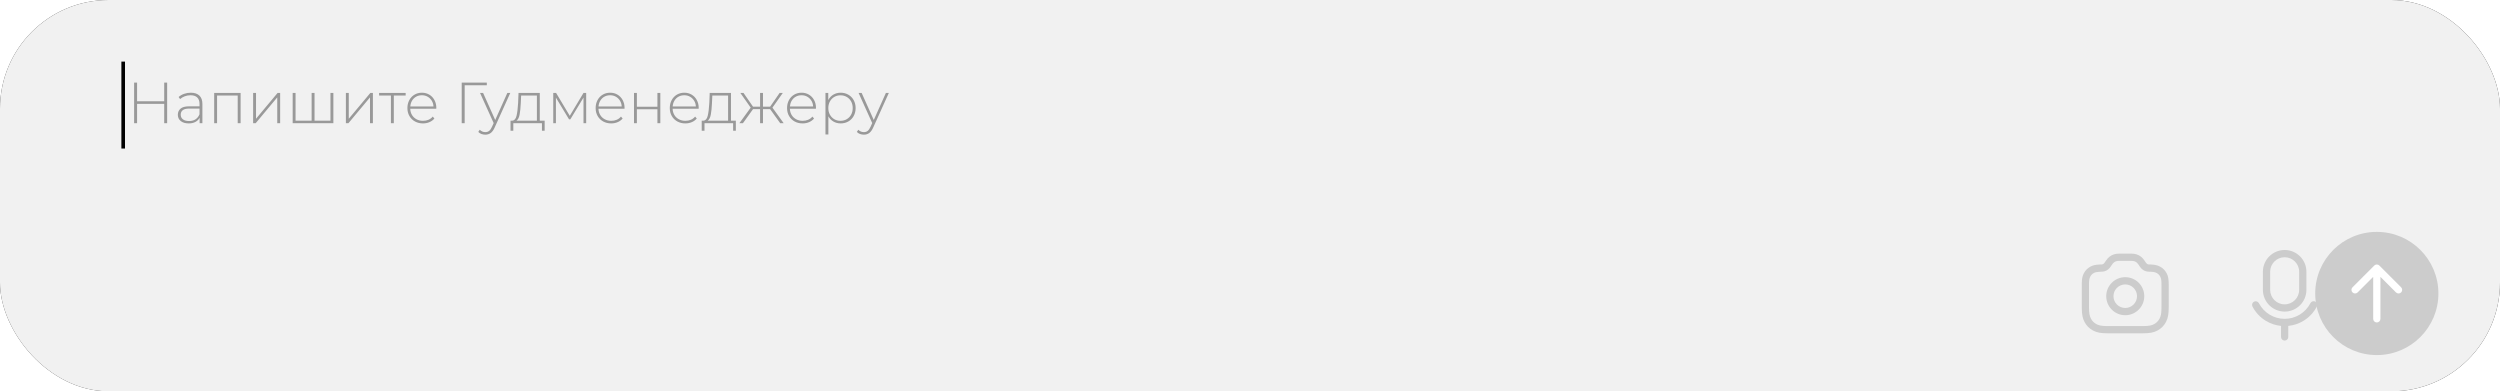 <svg viewBox="0 0 690 108" xmlns="http://www.w3.org/2000/svg" xmlns:xlink="http://www.w3.org/1999/xlink" width="690" height="108" fill="none" clip-path="url(#clipPath_0)" customFrame="url(#clipPath_0)">
	<rect x="0" y="0" width="690" height="108" fill="#333333" stroke="none"/>
	<defs>
		<clipPath id="clipPath_0">
			<rect width="690" height="108" x="0" y="0" rx="30" fill="rgb(255,255,255)" />
		</clipPath>
		<clipPath id="clipPath_1">
			<rect width="43" height="35" x="11" y="11" fill="rgb(255,255,255)" />
		</clipPath>
		<clipPath id="clipPath_2">
			<rect width="48" height="52" x="632" y="55" rx="10" fill="rgb(255,255,255)" />
		</clipPath>
		<clipPath id="clipPath_3">
			<rect width="24" height="24" x="644" y="69" fill="rgb(255,255,255)" />
		</clipPath>
		<clipPath id="clipPath_4">
			<rect width="85.692" height="52" x="560.569" y="55" fill="rgb(255,255,255)" />
		</clipPath>
		<clipPath id="clipPath_5">
			<rect width="44" height="52" x="564.569" y="55" rx="10" fill="rgb(255,255,255)" />
		</clipPath>
		<clipPath id="clipPath_6">
			<rect width="28" height="28" x="572.569" y="67" fill="rgb(255,255,255)" />
		</clipPath>
		<clipPath id="clipPath_7">
			<rect width="44" height="52" x="608.569" y="55" rx="10" fill="rgb(255,255,255)" />
		</clipPath>
		<clipPath id="clipPath_8">
			<rect width="28" height="28" x="616.569" y="67" fill="rgb(255,255,255)" />
		</clipPath>
	</defs>
	<rect id="фрейм 40" width="690" height="108" x="0" y="0" rx="30" fill="rgb(240.125,240.125,240.125)" />
	<path id="" d="M46.133 22.801L46.133 34L45.32 34L45.32 28.672L37.832 28.672L37.832 34L37.016 34L37.016 22.801L37.832 22.801L37.832 27.953L45.32 27.953L45.32 22.801L46.133 22.801ZM52.648 25.586C53.682 25.586 54.476 25.85 55.031 26.379C55.586 26.905 55.863 27.68 55.863 28.703L55.863 34L55.097 34L55.097 32.512C54.829 33.001 54.438 33.383 53.925 33.656C53.415 33.927 52.803 34.062 52.09 34.062C51.16 34.062 50.425 33.845 49.886 33.41C49.35 32.973 49.082 32.396 49.082 31.68C49.082 30.987 49.329 30.424 49.824 29.992C50.321 29.56 51.113 29.344 52.199 29.344L55.066 29.344L55.066 28.672C55.066 27.893 54.855 27.302 54.433 26.898C54.011 26.492 53.395 26.289 52.586 26.289C52.031 26.289 51.5 26.385 50.992 26.578C50.487 26.768 50.057 27.023 49.703 27.344L49.304 26.77C49.721 26.395 50.222 26.104 50.808 25.898C51.394 25.69 52.008 25.586 52.648 25.586ZM52.199 33.406C52.894 33.406 53.484 33.247 53.968 32.93C54.453 32.609 54.819 32.145 55.066 31.535L55.066 29.969L52.215 29.969C51.394 29.969 50.799 30.119 50.429 30.418C50.062 30.715 49.879 31.125 49.879 31.648C49.879 32.193 50.082 32.622 50.488 32.938C50.894 33.25 51.465 33.406 52.199 33.406ZM66.407 25.648L66.407 34L65.607 34L65.607 26.367L59.911 26.367L59.911 34L59.111 34L59.111 25.648L66.407 25.648ZM69.863 25.648L70.663 25.648L70.663 32.77L76.617 25.648L77.32 25.648L77.32 34L76.519 34L76.519 26.879L70.57 34L69.863 34L69.863 25.648ZM92.009 25.648L92.009 34L80.775 34L80.775 25.648L81.575 25.648L81.575 33.297L86.009 33.297L86.009 25.648L86.81 25.648L86.81 33.297L91.208 33.297L91.208 25.648L92.009 25.648ZM95.463 25.648L96.263 25.648L96.263 32.77L102.216 25.648L102.92 25.648L102.92 34L102.119 34L102.119 26.879L96.17 34L95.463 34L95.463 25.648ZM111.961 26.367L108.695 26.367L108.695 34L107.894 34L107.894 26.367L104.632 26.367L104.632 25.648L111.961 25.648L111.961 26.367ZM120.412 30.016L113.224 30.016C113.248 30.667 113.413 31.246 113.72 31.754C114.03 32.259 114.449 32.651 114.978 32.93C115.507 33.206 116.102 33.344 116.763 33.344C117.307 33.344 117.811 33.246 118.275 33.051C118.738 32.853 119.125 32.561 119.435 32.176L119.896 32.703C119.534 33.141 119.078 33.477 118.529 33.711C117.979 33.945 117.386 34.062 116.748 34.062C115.914 34.062 115.172 33.882 114.521 33.52C113.87 33.158 113.361 32.656 112.994 32.016C112.626 31.375 112.443 30.645 112.443 29.824C112.443 29.014 112.616 28.287 112.962 27.641C113.309 26.995 113.785 26.491 114.392 26.129C115.001 25.767 115.685 25.586 116.443 25.586C117.201 25.586 117.88 25.764 118.482 26.121C119.083 26.478 119.557 26.977 119.904 27.617C120.253 28.255 120.427 28.98 120.427 29.793L120.412 30.016ZM116.443 26.289C115.854 26.289 115.326 26.419 114.857 26.68C114.388 26.94 114.012 27.309 113.728 27.785C113.447 28.259 113.285 28.794 113.244 29.391L119.642 29.391C119.611 28.794 119.451 28.262 119.162 27.793C118.873 27.324 118.494 26.957 118.025 26.691C117.556 26.423 117.029 26.289 116.443 26.289ZM134.361 23.535L128.248 23.535L128.248 34L127.432 34L127.432 22.801L134.361 22.801L134.361 23.535ZM140.839 25.648L136.554 35.137C136.234 35.871 135.863 36.393 135.441 36.703C135.019 37.013 134.52 37.168 133.945 37.168C133.562 37.168 133.203 37.104 132.867 36.977C132.531 36.849 132.244 36.661 132.007 36.414L132.41 35.809C132.837 36.246 133.354 36.465 133.96 36.465C134.367 36.465 134.713 36.353 135 36.129C135.289 35.905 135.556 35.521 135.8 34.977L136.25 33.969L132.488 25.648L133.335 25.648L136.679 33.121L140.027 25.648L140.839 25.648ZM150.326 33.297L150.326 36.078L149.576 36.078L149.576 34L141.674 34L141.674 36.078L140.904 36.078L140.904 33.297L141.4 33.297C141.965 33.263 142.352 32.823 142.56 31.977C142.769 31.128 142.916 29.935 143.002 28.398L143.111 25.648L148.982 25.648L148.982 33.297L150.326 33.297ZM143.736 28.449C143.682 29.717 143.575 30.773 143.416 31.617C143.257 32.458 142.969 33.018 142.553 33.297L148.185 33.297L148.185 26.367L143.834 26.367L143.736 28.449ZM161.784 25.648L161.784 34L161.046 34L161.046 26.93L157.417 32.93L157.046 32.93L153.433 26.945L153.433 34L152.695 34L152.695 25.648L153.48 25.648L157.257 31.969L161.046 25.648L161.784 25.648ZM172.364 30.016L165.176 30.016C165.2 30.667 165.365 31.246 165.672 31.754C165.982 32.259 166.401 32.651 166.93 32.93C167.459 33.206 168.054 33.344 168.715 33.344C169.259 33.344 169.763 33.246 170.227 33.051C170.69 32.853 171.077 32.561 171.387 32.176L171.848 32.703C171.486 33.141 171.03 33.477 170.481 33.711C169.931 33.945 169.338 34.062 168.7 34.062C167.866 34.062 167.124 33.882 166.473 33.52C165.822 33.158 165.313 32.656 164.946 32.016C164.578 31.375 164.395 30.645 164.395 29.824C164.395 29.014 164.568 28.287 164.914 27.641C165.261 26.995 165.737 26.491 166.344 26.129C166.953 25.767 167.637 25.586 168.395 25.586C169.153 25.586 169.832 25.764 170.434 26.121C171.035 26.478 171.509 26.977 171.856 27.617C172.205 28.255 172.379 28.98 172.379 29.793L172.364 30.016ZM168.395 26.289C167.806 26.289 167.278 26.419 166.809 26.68C166.34 26.94 165.964 27.309 165.68 27.785C165.399 28.259 165.237 28.794 165.196 29.391L171.594 29.391C171.563 28.794 171.403 28.262 171.114 27.793C170.825 27.324 170.446 26.957 169.977 26.691C169.508 26.423 168.981 26.289 168.395 26.289ZM174.983 25.648L175.783 25.648L175.783 29.457L181.447 29.457L181.447 25.648L182.248 25.648L182.248 34L181.447 34L181.447 30.16L175.783 30.16L175.783 34L174.983 34L174.983 25.648ZM192.828 30.016L185.64 30.016C185.664 30.667 185.829 31.246 186.136 31.754C186.446 32.259 186.865 32.651 187.394 32.93C187.923 33.206 188.518 33.344 189.179 33.344C189.723 33.344 190.227 33.246 190.691 33.051C191.154 32.853 191.541 32.561 191.851 32.176L192.312 32.703C191.95 33.141 191.494 33.477 190.945 33.711C190.395 33.945 189.802 34.062 189.164 34.062C188.33 34.062 187.588 33.882 186.937 33.52C186.286 33.158 185.777 32.656 185.41 32.016C185.042 31.375 184.859 30.645 184.859 29.824C184.859 29.014 185.032 28.287 185.378 27.641C185.725 26.995 186.201 26.491 186.808 26.129C187.417 25.767 188.101 25.586 188.859 25.586C189.617 25.586 190.296 25.764 190.898 26.121C191.499 26.478 191.973 26.977 192.32 27.617C192.669 28.255 192.843 28.98 192.843 29.793L192.828 30.016ZM188.859 26.289C188.27 26.289 187.742 26.419 187.273 26.68C186.804 26.94 186.428 27.309 186.144 27.785C185.863 28.259 185.701 28.794 185.66 29.391L192.058 29.391C192.027 28.794 191.867 28.262 191.578 27.793C191.289 27.324 190.91 26.957 190.441 26.691C189.972 26.423 189.445 26.289 188.859 26.289ZM203.094 33.297L203.094 36.078L202.344 36.078L202.344 34L194.442 34L194.442 36.078L193.672 36.078L193.672 33.297L194.168 33.297C194.733 33.263 195.12 32.823 195.328 31.977C195.537 31.128 195.684 29.935 195.77 28.398L195.879 25.648L201.75 25.648L201.75 33.297L203.094 33.297ZM196.504 28.449C196.45 29.717 196.343 30.773 196.184 31.617C196.025 32.458 195.737 33.018 195.321 33.297L200.953 33.297L200.953 26.367L196.602 26.367L196.504 28.449ZM212.552 30.129L210.584 30.129L210.584 34L209.783 34L209.783 30.129L207.834 30.129L205.049 34L204.072 34L207.193 29.711L204.33 25.648L205.209 25.648L207.834 29.441L209.783 29.441L209.783 25.648L210.584 25.648L210.584 29.441L212.552 29.441L215.177 25.648L216.056 25.648L213.193 29.711L216.295 34L215.338 34L212.552 30.129ZM225.196 30.016L218.008 30.016C218.032 30.667 218.197 31.246 218.504 31.754C218.814 32.259 219.233 32.651 219.762 32.93C220.291 33.206 220.886 33.344 221.547 33.344C222.091 33.344 222.595 33.246 223.059 33.051C223.522 32.853 223.909 32.561 224.219 32.176L224.68 32.703C224.318 33.141 223.862 33.477 223.313 33.711C222.763 33.945 222.17 34.062 221.532 34.062C220.698 34.062 219.956 33.882 219.305 33.52C218.654 33.158 218.145 32.656 217.778 32.016C217.41 31.375 217.227 30.645 217.227 29.824C217.227 29.014 217.4 28.287 217.746 27.641C218.093 26.995 218.569 26.491 219.176 26.129C219.785 25.767 220.469 25.586 221.227 25.586C221.985 25.586 222.664 25.764 223.266 26.121C223.867 26.478 224.341 26.977 224.688 27.617C225.037 28.255 225.211 28.98 225.211 29.793L225.196 30.016ZM221.227 26.289C220.638 26.289 220.11 26.419 219.641 26.68C219.172 26.94 218.796 27.309 218.512 27.785C218.231 28.259 218.069 28.794 218.028 29.391L224.426 29.391C224.395 28.794 224.235 28.262 223.946 27.793C223.657 27.324 223.278 26.957 222.809 26.691C222.34 26.423 221.813 26.289 221.227 26.289ZM232.022 25.586C232.8 25.586 233.505 25.767 234.135 26.129C234.765 26.491 235.259 26.992 235.615 27.633C235.972 28.273 236.151 29.004 236.151 29.824C236.151 30.645 235.972 31.378 235.615 32.023C235.259 32.669 234.765 33.171 234.135 33.527C233.505 33.884 232.8 34.062 232.022 34.062C231.287 34.062 230.621 33.889 230.022 33.543C229.425 33.197 228.962 32.715 228.631 32.098L228.631 37.105L227.83 37.105L227.83 25.648L228.6 25.648L228.6 27.617C228.93 26.977 229.397 26.478 229.998 26.121C230.602 25.764 231.277 25.586 232.022 25.586ZM231.975 33.344C232.615 33.344 233.191 33.195 233.701 32.898C234.214 32.599 234.617 32.182 234.908 31.648C235.203 31.115 235.35 30.506 235.35 29.824C235.35 29.142 235.203 28.534 234.908 28C234.617 27.466 234.214 27.051 233.701 26.754C233.191 26.454 232.615 26.305 231.975 26.305C231.334 26.305 230.76 26.454 230.252 26.754C229.747 27.051 229.347 27.466 229.053 28C228.761 28.534 228.615 29.142 228.615 29.824C228.615 30.506 228.761 31.115 229.053 31.648C229.347 32.182 229.747 32.599 230.252 32.898C230.76 33.195 231.334 33.344 231.975 33.344ZM245.319 25.648L241.034 35.137C240.714 35.871 240.343 36.393 239.921 36.703C239.499 37.013 239 37.168 238.425 37.168C238.042 37.168 237.683 37.104 237.347 36.977C237.011 36.849 236.724 36.661 236.487 36.414L236.89 35.809C237.317 36.246 237.834 36.465 238.44 36.465C238.847 36.465 239.193 36.353 239.48 36.129C239.769 35.905 240.035 35.521 240.28 34.977L240.73 33.969L236.968 25.648L237.815 25.648L241.159 33.121L244.507 25.648L245.319 25.648Z" fill="rgb(153,153,153)" fill-rule="nonzero" />
	<g id="фрейм 41" clip-path="url(#clipPath_1)" customFrame="url(#clipPath_1)">
		<rect id="фрейм 41" width="43" height="35" x="11" y="11" />
		<line id="Линия 6" x1="2.18333316e-05" x2="24" y1="0" y2="0" stroke="rgb(0,0,0)" stroke-width="1" transform="matrix(0,1,-1,0,34.001,17)" />
	</g>
	<g id="Button" customFrame="url(#clipPath_2)">
		<rect id="Button" width="48" height="52" x="632" y="55" rx="10" />
		<circle id="↳ Background" cx="656" cy="81" r="17" fill="rgb(204,204,204)" />
		<g id="↳ Foreground" customFrame="url(#clipPath_3)">
			<rect id="↳ Foreground" width="24" height="24" x="644" y="69" />
			<path id="↳ Icon Color" d="M657 88C657 88.552 656.552 89 656 89C655.448 89 655 88.552 655 88L655 76.414L650.707 80.707C650.317 81.098 649.683 81.098 649.293 80.707C648.902 80.317 648.902 79.683 649.293 79.293L655.293 73.293C655.683 72.902 656.317 72.902 656.707 73.293L662.707 79.293C663.098 79.683 663.098 80.317 662.707 80.707C662.317 81.098 661.683 81.098 661.293 80.707L657 76.414L657 88Z" fill="rgb(255,255,255)" fill-rule="evenodd" />
		</g>
	</g>
	<g id="x / Write Bar / Right / Set 6: Default with Camera" customFrame="url(#clipPath_4)">
		<rect id="x / Write Bar / Right / Set 6: Default with Camera" width="85.692" height="52" x="560.569" y="55" />
		<g id="Button" customFrame="url(#clipPath_5)">
			<rect id="Button" width="44" height="52" x="564.569" y="55" rx="10" />
			<g id="camera_outline_28" clip-path="url(#clipPath_6)" customFrame="url(#clipPath_6)">
				<rect id="camera_outline_28" width="28" height="28" x="572.569" y="67" />
				<path id="source" d="M597.569 83C597.569 85.8 597.569 87.2 597.024 88.27C596.545 89.211 595.78 89.976 594.839 90.455C593.77 91 592.369 91 589.569 91L583.569 91C580.769 91 579.369 91 578.299 90.455C577.358 89.976 576.594 89.211 576.114 88.27C575.569 87.2 575.569 85.8 575.569 83L575.569 78.212C575.569 77.55 575.569 77.22 575.614 76.943C575.854 75.453 577.022 74.285 578.512 74.045C578.789 74 579.12 74 579.781 74C579.993 74 580.099 74 580.198 73.99C580.724 73.937 581.208 73.678 581.544 73.27C581.607 73.193 581.666 73.105 581.784 72.928L581.869 72.8C582.17 72.348 582.321 72.122 582.498 71.936C582.943 71.466 583.528 71.153 584.165 71.044C584.418 71 584.69 71 585.233 71L587.906 71C588.449 71 588.72 71 588.973 71.044C589.611 71.153 590.196 71.466 590.641 71.936C590.817 72.122 590.968 72.348 591.269 72.8L591.355 72.928C591.472 73.105 591.531 73.193 591.594 73.27C591.93 73.678 592.414 73.937 592.94 73.99C593.04 74 593.145 74 593.357 74C594.019 74 594.349 74 594.626 74.045C596.116 74.285 597.285 75.453 597.525 76.943C597.569 77.22 597.569 77.55 597.569 78.212L597.569 83Z" opacity="0" fill-rule="evenodd" stroke="rgb(0,0,0)" stroke-width="2" />
				<path id="↳ Icon Color" d="M588.266 70C588.787 70 589.26 70.065 589.697 70.202C590.154 70.345 590.567 70.566 590.94 70.867C591.296 71.155 591.613 71.513 591.901 71.945L592.167 72.343L592.301 72.531C592.398 72.661 592.463 72.729 592.536 72.79C592.623 72.861 592.709 72.908 592.817 72.94C592.945 72.978 593.075 72.996 593.394 72.999L593.612 73.001C594.805 73.052 595.484 73.216 596.199 73.599C596.96 74.006 597.563 74.609 597.97 75.37C598.415 76.201 598.569 77.001 598.569 78.615L598.569 84.59C598.569 86.773 598.367 87.823 597.783 88.914C597.254 89.903 596.472 90.685 595.483 91.214C594.392 91.797 593.343 92 591.159 92L581.979 92C579.796 92 578.746 91.797 577.656 91.214C576.666 90.685 575.884 89.903 575.355 88.914C574.803 87.88 574.592 86.884 574.571 84.926L574.571 78.322C574.59 76.901 574.751 76.15 575.168 75.37C575.575 74.609 576.178 74.006 576.939 73.599C577.63 73.23 578.286 73.065 579.391 73.016L579.479 73.004L579.569 73L579.744 72.999C580.063 72.996 580.194 72.978 580.321 72.94C580.429 72.908 580.516 72.861 580.602 72.79C580.705 72.705 580.791 72.606 580.971 72.343L581.237 71.945C581.526 71.513 581.842 71.155 582.198 70.867C582.571 70.566 582.984 70.345 583.442 70.202C583.879 70.065 584.352 70 584.872 70L588.266 70ZM588.266 72L584.872 72C584.545 72 584.272 72.037 584.04 72.11C583.822 72.178 583.632 72.28 583.455 72.424C583.265 72.576 583.082 72.783 582.901 73.055L582.598 73.507C582.326 73.899 582.132 74.12 581.876 74.331C581.584 74.573 581.26 74.746 580.897 74.855C580.558 74.957 580.247 74.995 579.71 74.999L579.657 75.006L579.387 75.018C578.634 75.057 578.277 75.151 577.883 75.363C577.47 75.583 577.152 75.901 576.932 76.313C576.663 76.815 576.569 77.303 576.569 78.615L576.569 84.59C576.569 86.471 576.712 87.209 577.119 87.971C577.461 88.611 577.958 89.108 578.599 89.45C579.28 89.815 579.942 89.967 581.422 89.995L581.979 90L591.159 90L591.717 89.995C593.196 89.967 593.859 89.815 594.54 89.45C595.18 89.108 595.677 88.611 596.02 87.971C596.384 87.289 596.536 86.627 596.564 85.148L596.569 84.59L596.569 78.615L596.565 78.16C596.543 77.181 596.442 76.753 596.207 76.313C595.986 75.901 595.668 75.583 595.256 75.363C594.825 75.132 594.436 75.038 593.569 75L593.327 74.998C592.851 74.99 592.559 74.951 592.241 74.855C591.878 74.746 591.554 74.573 591.262 74.331C591.007 74.12 590.812 73.899 590.541 73.507L590.237 73.055C590.056 72.783 589.873 72.576 589.684 72.424C589.506 72.28 589.316 72.178 589.099 72.11C588.866 72.037 588.593 72 588.266 72ZM586.569 76.5C589.469 76.5 591.819 78.85 591.819 81.75C591.819 84.65 589.469 87 586.569 87C583.669 87 581.319 84.65 581.319 81.75C581.319 78.85 583.669 76.5 586.569 76.5ZM586.569 78.5C584.774 78.5 583.319 79.955 583.319 81.75C583.319 83.545 584.774 85 586.569 85C588.364 85 589.819 83.545 589.819 81.75C589.819 79.955 588.364 78.5 586.569 78.5Z" fill="rgb(204,204,204)" fill-rule="evenodd" />
			</g>
		</g>
		<g id="Button" customFrame="url(#clipPath_7)">
			<rect id="Button" width="44" height="52" x="608.569" y="55" rx="10" />
			<g id="voice_outline_28" clip-path="url(#clipPath_8)" customFrame="url(#clipPath_8)">
				<rect id="voice_outline_28" width="28" height="28" x="616.569" y="67" />
				<g id="source" opacity="0">
					<path id="Rectangle 1423" d="M635.569 80C635.569 82.761 633.331 85 630.569 85C627.808 85 625.569 82.761 625.569 80L625.569 75C625.569 72.239 627.808 70 630.569 70C633.331 70 635.569 72.239 635.569 75L635.569 80Z" fill-rule="evenodd" stroke="rgb(230,70,70)" stroke-linecap="round" stroke-linejoin="round" stroke-width="2" />
					<path id="Ellipse 96" d="M638.567 84.128C637.512 86.172 635.779 87.641 633.785 88.403C631.637 89.228 629.366 89.17 627.371 88.41C625.22 87.595 623.565 86.039 622.58 84.145" fill-rule="nonzero" stroke="rgb(230,70,70)" stroke-linecap="round" stroke-linejoin="round" stroke-width="2" />
					<path id="Vector 106" d="M630.569 89L630.569 93" stroke="rgb(230,70,70)" stroke-width="2" />
				</g>
				<path id="↳ Icon Color" d="M624.56 75C624.56 71.686 627.249 69 630.565 69C633.881 69 636.569 71.686 636.569 75L636.569 80C636.569 83.314 633.881 86 630.565 86C627.249 86 624.56 83.314 624.56 80L624.56 75ZM630.565 71C628.354 71 626.562 72.791 626.562 75L626.562 80C626.562 82.209 628.354 84 630.565 84C632.776 84 634.568 82.209 634.568 80L634.568 75C634.568 72.791 632.776 71 630.565 71ZM639.027 83.239C639.518 83.493 639.711 84.096 639.458 84.587C638.616 86.216 637.342 87.583 635.776 88.537C634.492 89.32 633.053 89.8 631.566 89.95L631.566 93C631.566 93.552 631.118 94 630.565 94C630.012 94 629.564 93.552 629.564 93L629.564 89.95C628.084 89.801 626.651 89.324 625.372 88.548C623.803 87.597 622.527 86.233 621.682 84.605C621.427 84.115 621.619 83.511 622.109 83.257C622.6 83.003 623.204 83.194 623.458 83.684C624.134 84.986 625.156 86.077 626.41 86.839C627.665 87.6 629.105 88.001 630.573 88C632.041 87.999 633.48 87.594 634.734 86.83C635.987 86.066 637.006 84.973 637.679 83.669C637.932 83.178 638.536 82.986 639.027 83.239Z" fill="rgb(204,204,204)" fill-rule="evenodd" />
			</g>
		</g>
	</g>
</svg>
